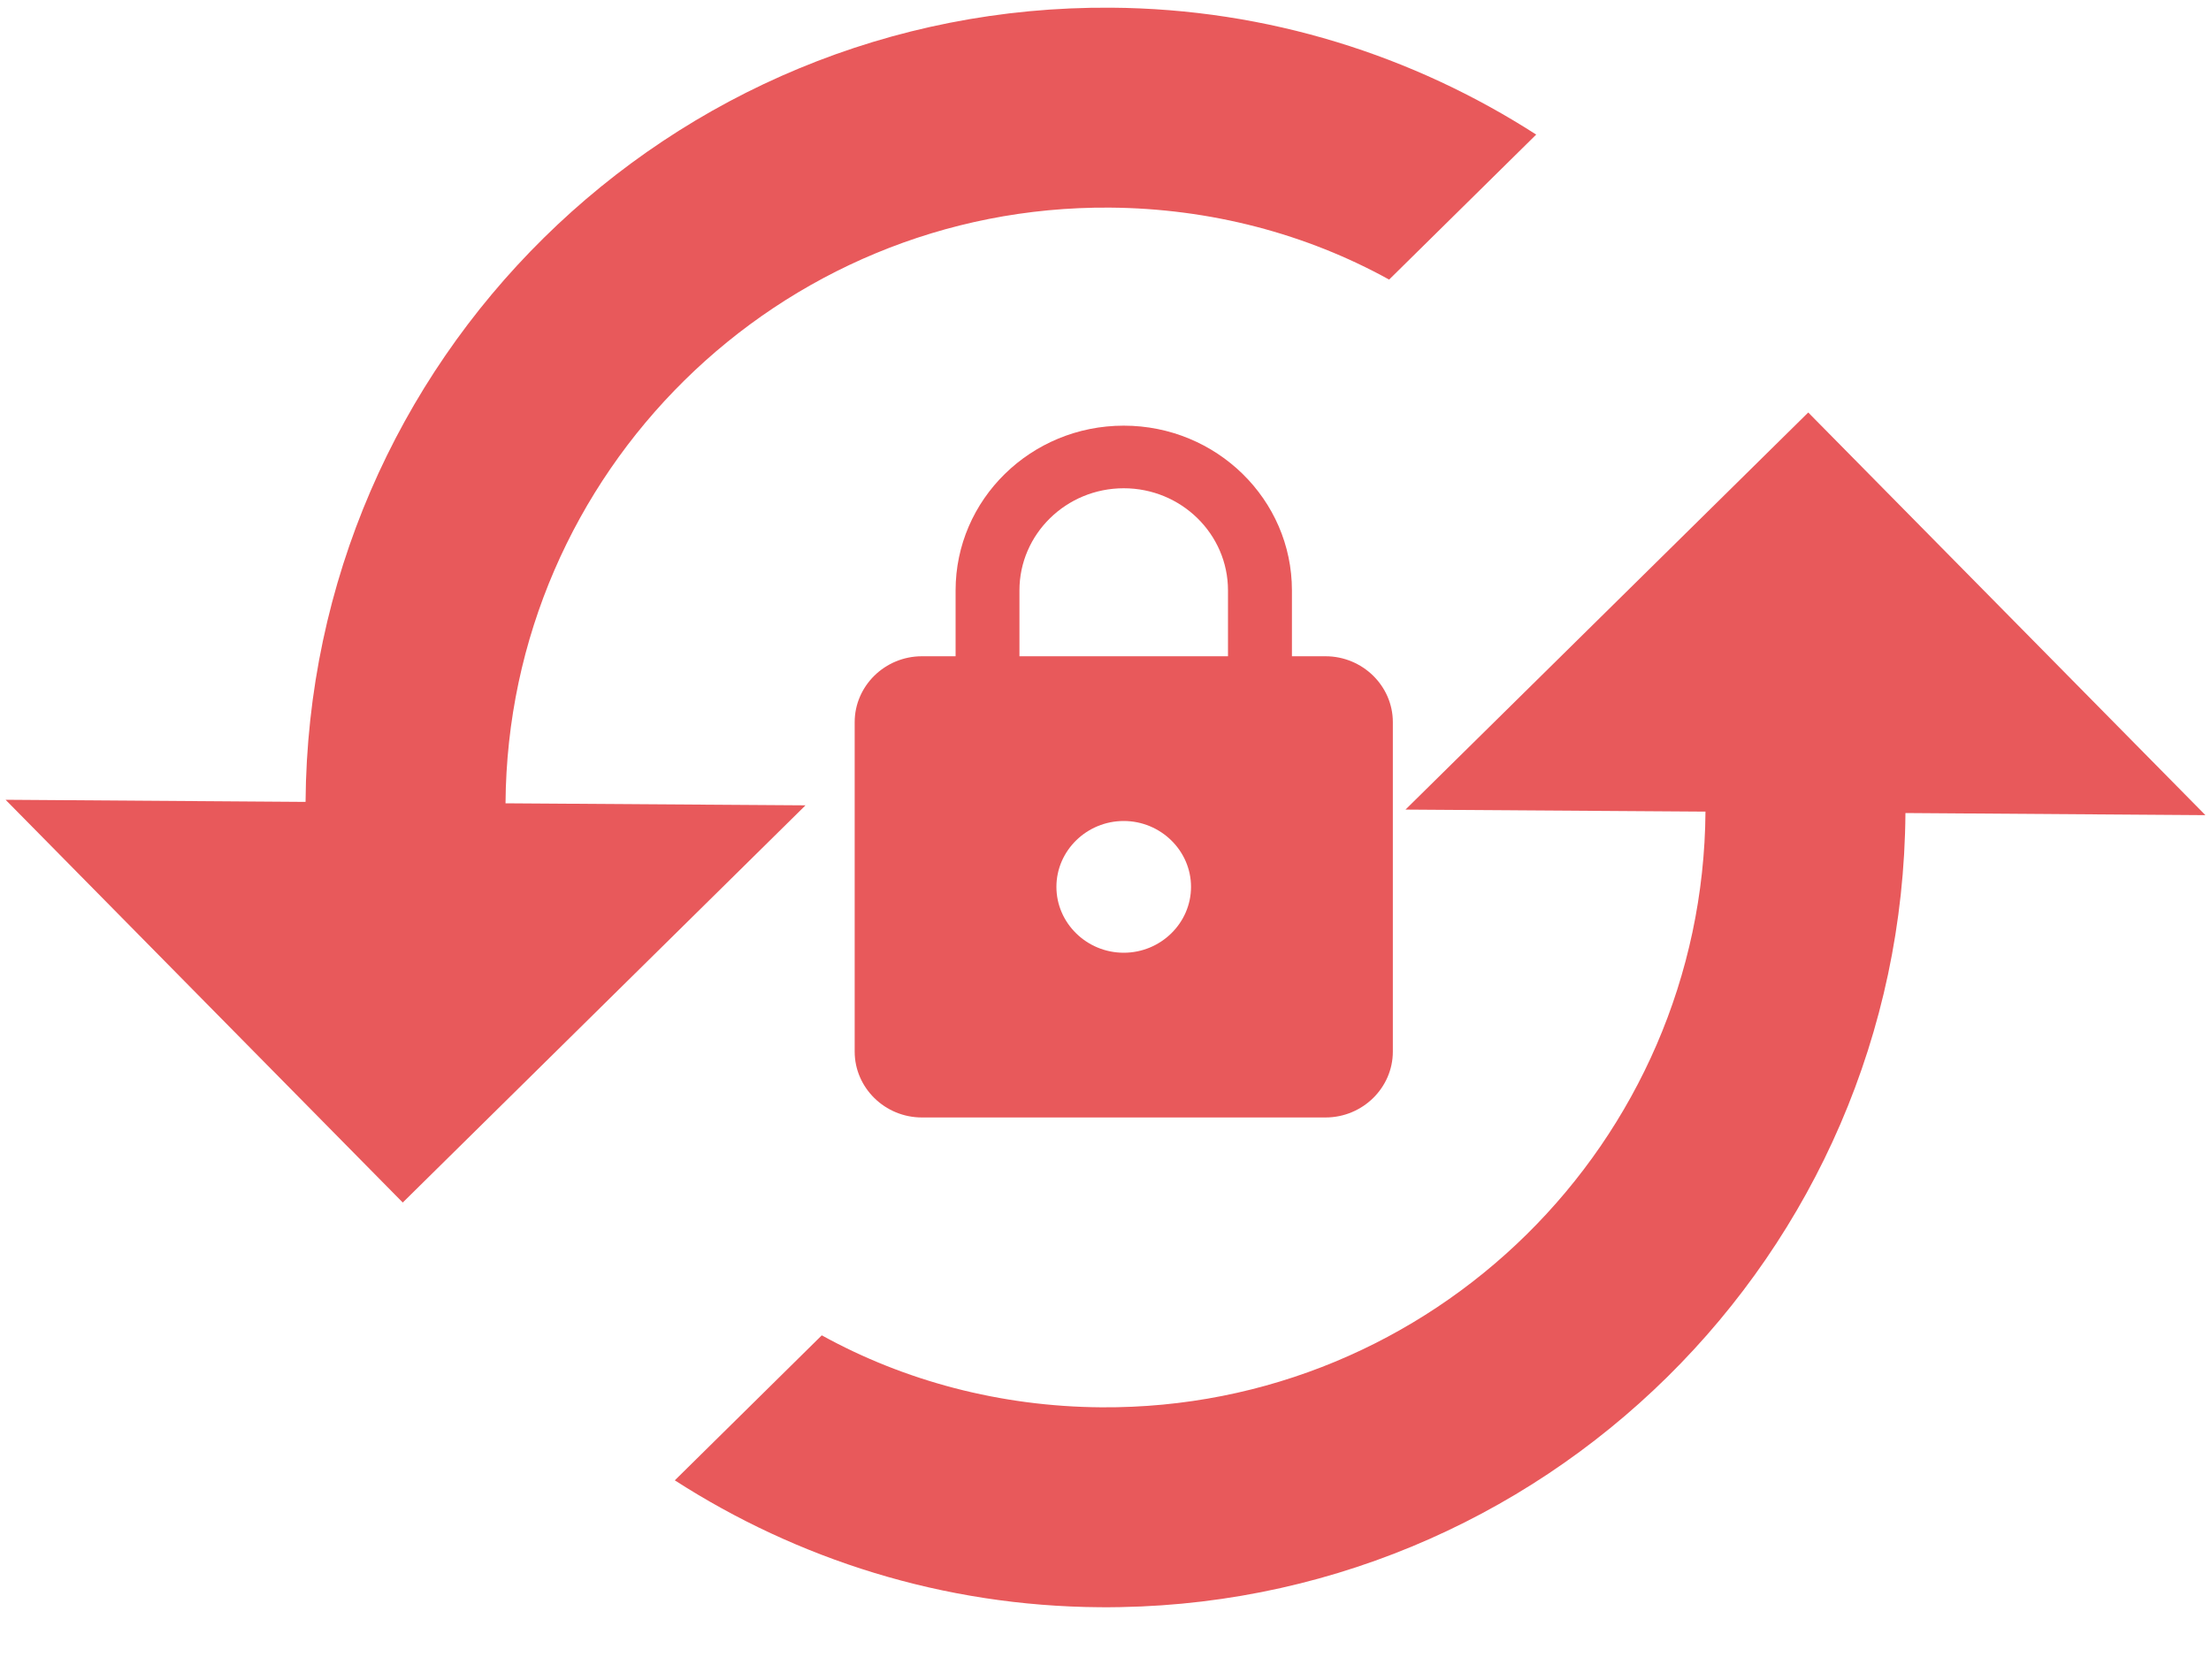 <svg width="25" height="19" viewBox="0 0 25 19" fill="none" xmlns="http://www.w3.org/2000/svg">
<path d="M14.988 7.422H14.608V6.677C14.608 5.649 13.756 4.814 12.706 4.814C11.656 4.814 10.805 5.649 10.805 6.677V7.422H10.424C10.006 7.422 9.664 7.757 9.664 8.167V11.893C9.664 12.303 10.006 12.638 10.424 12.638H14.988C15.406 12.638 15.749 12.303 15.749 11.893V8.167C15.749 7.757 15.406 7.422 14.988 7.422ZM12.706 10.775C12.288 10.775 11.945 10.44 11.945 10.03C11.945 9.62 12.288 9.285 12.706 9.285C13.124 9.285 13.467 9.62 13.467 10.03C13.467 10.44 13.124 10.775 12.706 10.775ZM13.885 7.422H11.527V6.677C11.527 6.04 12.056 5.522 12.706 5.522C13.357 5.522 13.885 6.04 13.885 6.677V7.422Z" fill="#E8595B"/>
<path d="M3.455 9.069L0.063 9.045L4.554 13.6L9.108 9.108L5.716 9.085C5.742 5.342 8.805 2.322 12.547 2.348C13.689 2.356 14.773 2.646 15.707 3.162L17.37 1.522C15.985 0.631 14.338 0.099 12.563 0.087C7.566 0.052 3.49 4.072 3.455 9.069ZM19.284 9.179C19.258 12.922 16.195 15.942 12.453 15.916C11.311 15.908 10.227 15.618 9.292 15.102L7.63 16.742C9.015 17.633 10.662 18.165 12.437 18.177C17.434 18.212 21.51 14.193 21.545 9.195L24.937 9.219L20.446 4.665L15.892 9.156L19.284 9.179Z" fill="#E8595B"/>
</svg>
